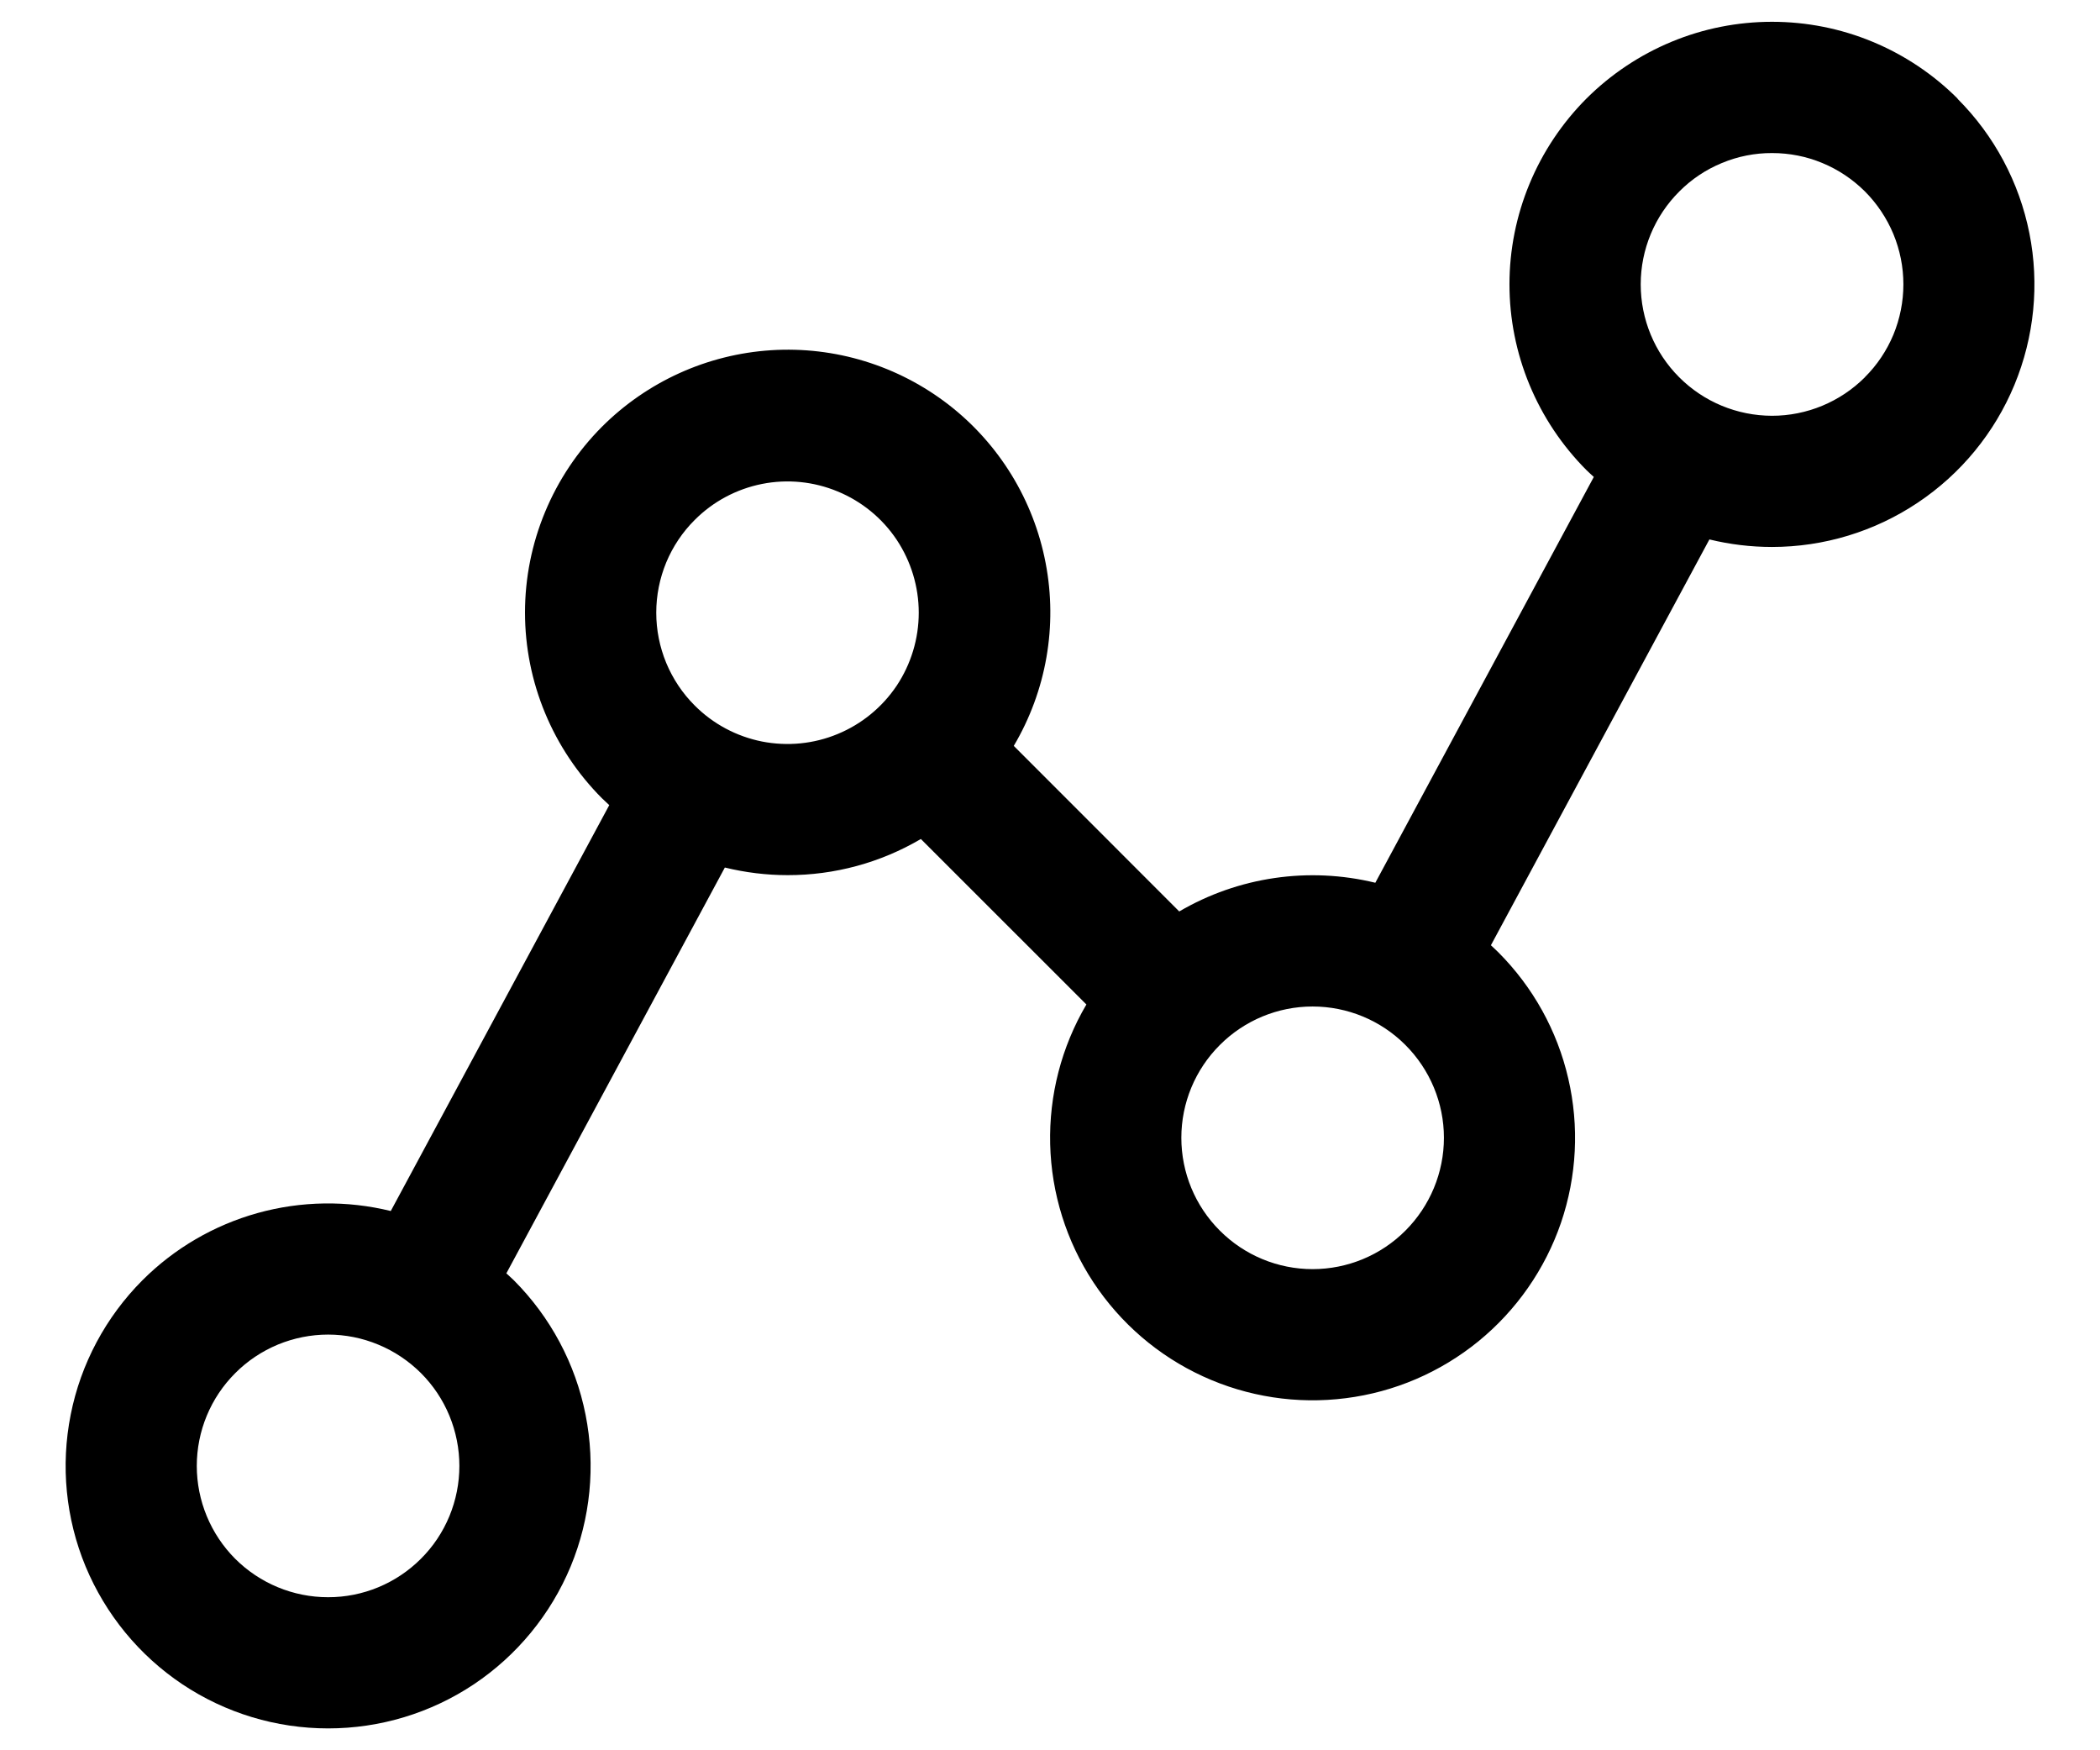 <svg width="24" height="20" viewBox="0 0 24 20" fill="none" xmlns="http://www.w3.org/2000/svg">
    <path
        d="M22.373 1.127C22.095 0.849 21.764 0.628 21.4 0.477C21.036 0.326 20.646 0.249 20.252 0.249C19.858 0.249 19.468 0.326 19.104 0.477C18.74 0.628 18.409 0.849 18.13 1.127C17.852 1.406 17.631 1.737 17.48 2.101C17.329 2.465 17.251 2.855 17.251 3.249C17.251 3.643 17.329 4.033 17.48 4.397C17.631 4.761 17.852 5.092 18.13 5.371C18.157 5.398 18.187 5.424 18.215 5.45L15.718 10.087C14.957 9.902 14.153 10.019 13.477 10.415L11.586 8.523C11.958 7.894 12.088 7.151 11.95 6.433C11.813 5.715 11.419 5.072 10.841 4.624C10.263 4.177 9.542 3.955 8.812 4.002C8.083 4.049 7.396 4.36 6.879 4.877C6.601 5.156 6.38 5.487 6.229 5.851C6.078 6.215 6 6.605 6 6.999C6 7.393 6.078 7.783 6.229 8.147C6.38 8.511 6.601 8.842 6.879 9.121C6.907 9.148 6.935 9.174 6.963 9.2L4.466 13.838C3.965 13.715 3.441 13.723 2.944 13.861C2.446 14 1.993 14.264 1.628 14.629C1.209 15.049 0.923 15.584 0.808 16.165C0.692 16.747 0.751 17.351 0.978 17.899C1.206 18.447 1.59 18.915 2.083 19.245C2.577 19.575 3.157 19.75 3.75 19.75C4.343 19.75 4.923 19.575 5.417 19.245C5.91 18.915 6.294 18.447 6.522 17.899C6.749 17.351 6.808 16.747 6.692 16.165C6.577 15.584 6.291 15.049 5.872 14.629C5.844 14.602 5.815 14.576 5.787 14.55L8.284 9.913C8.518 9.97 8.759 10 9.001 10C9.537 10.001 10.063 9.858 10.524 9.587L12.416 11.478C12.131 11.962 11.988 12.515 12.002 13.076C12.016 13.637 12.187 14.183 12.495 14.651C12.804 15.12 13.238 15.493 13.748 15.727C14.257 15.961 14.823 16.048 15.379 15.977C15.936 15.907 16.461 15.681 16.896 15.327C17.331 14.972 17.658 14.503 17.84 13.972C18.021 13.441 18.05 12.87 17.923 12.324C17.797 11.777 17.519 11.277 17.122 10.88C17.095 10.853 17.067 10.827 17.039 10.801L19.536 6.164C19.77 6.221 20.01 6.25 20.251 6.25C20.844 6.25 21.424 6.074 21.917 5.744C22.41 5.415 22.795 4.946 23.022 4.398C23.249 3.85 23.309 3.247 23.193 2.665C23.077 2.083 22.792 1.549 22.372 1.129L22.373 1.127ZM4.81 17.812C4.529 18.093 4.147 18.252 3.749 18.251C3.351 18.251 2.97 18.093 2.688 17.812C2.407 17.53 2.249 17.148 2.249 16.751C2.249 16.353 2.407 15.971 2.689 15.69C2.828 15.55 2.994 15.44 3.176 15.364C3.358 15.289 3.553 15.25 3.75 15.25C3.947 15.25 4.142 15.289 4.324 15.365C4.506 15.44 4.671 15.551 4.811 15.69C4.95 15.829 5.061 15.995 5.136 16.177C5.211 16.359 5.25 16.554 5.25 16.751C5.25 16.948 5.211 17.143 5.136 17.325C5.06 17.508 4.95 17.673 4.81 17.812ZM7.94 8.062C7.8 7.923 7.69 7.757 7.614 7.575C7.539 7.393 7.5 7.198 7.5 7.001C7.5 6.804 7.539 6.609 7.614 6.427C7.69 6.245 7.8 6.08 7.94 5.941C8.149 5.731 8.417 5.588 8.708 5.53C8.999 5.472 9.3 5.502 9.574 5.616C9.848 5.729 10.083 5.921 10.248 6.168C10.412 6.415 10.5 6.705 10.5 7.001C10.5 7.298 10.412 7.588 10.248 7.835C10.083 8.081 9.848 8.274 9.574 8.387C9.3 8.501 8.999 8.53 8.708 8.473C8.417 8.415 8.149 8.272 7.94 8.062ZM16.062 14.062C15.781 14.344 15.399 14.502 15.001 14.502C14.604 14.502 14.222 14.344 13.941 14.062C13.659 13.781 13.501 13.399 13.501 13.001C13.501 12.604 13.659 12.222 13.941 11.941C14.222 11.659 14.604 11.501 15.001 11.501C15.399 11.501 15.781 11.659 16.062 11.941C16.343 12.222 16.502 12.604 16.502 13.001C16.502 13.399 16.343 13.781 16.062 14.062ZM21.312 4.312C21.03 4.593 20.649 4.751 20.251 4.751C19.852 4.75 19.471 4.592 19.19 4.31C18.909 4.029 18.751 3.647 18.751 3.249C18.751 2.851 18.91 2.469 19.192 2.188C19.331 2.048 19.496 1.938 19.678 1.863C19.86 1.787 20.056 1.748 20.253 1.749C20.45 1.749 20.645 1.787 20.827 1.863C21.009 1.938 21.174 2.049 21.314 2.188C21.453 2.328 21.563 2.493 21.639 2.675C21.714 2.857 21.753 3.052 21.753 3.249C21.753 3.446 21.714 3.642 21.639 3.824C21.563 4.006 21.453 4.171 21.313 4.31L21.312 4.312Z"
        fill="currentColor" />
</svg>